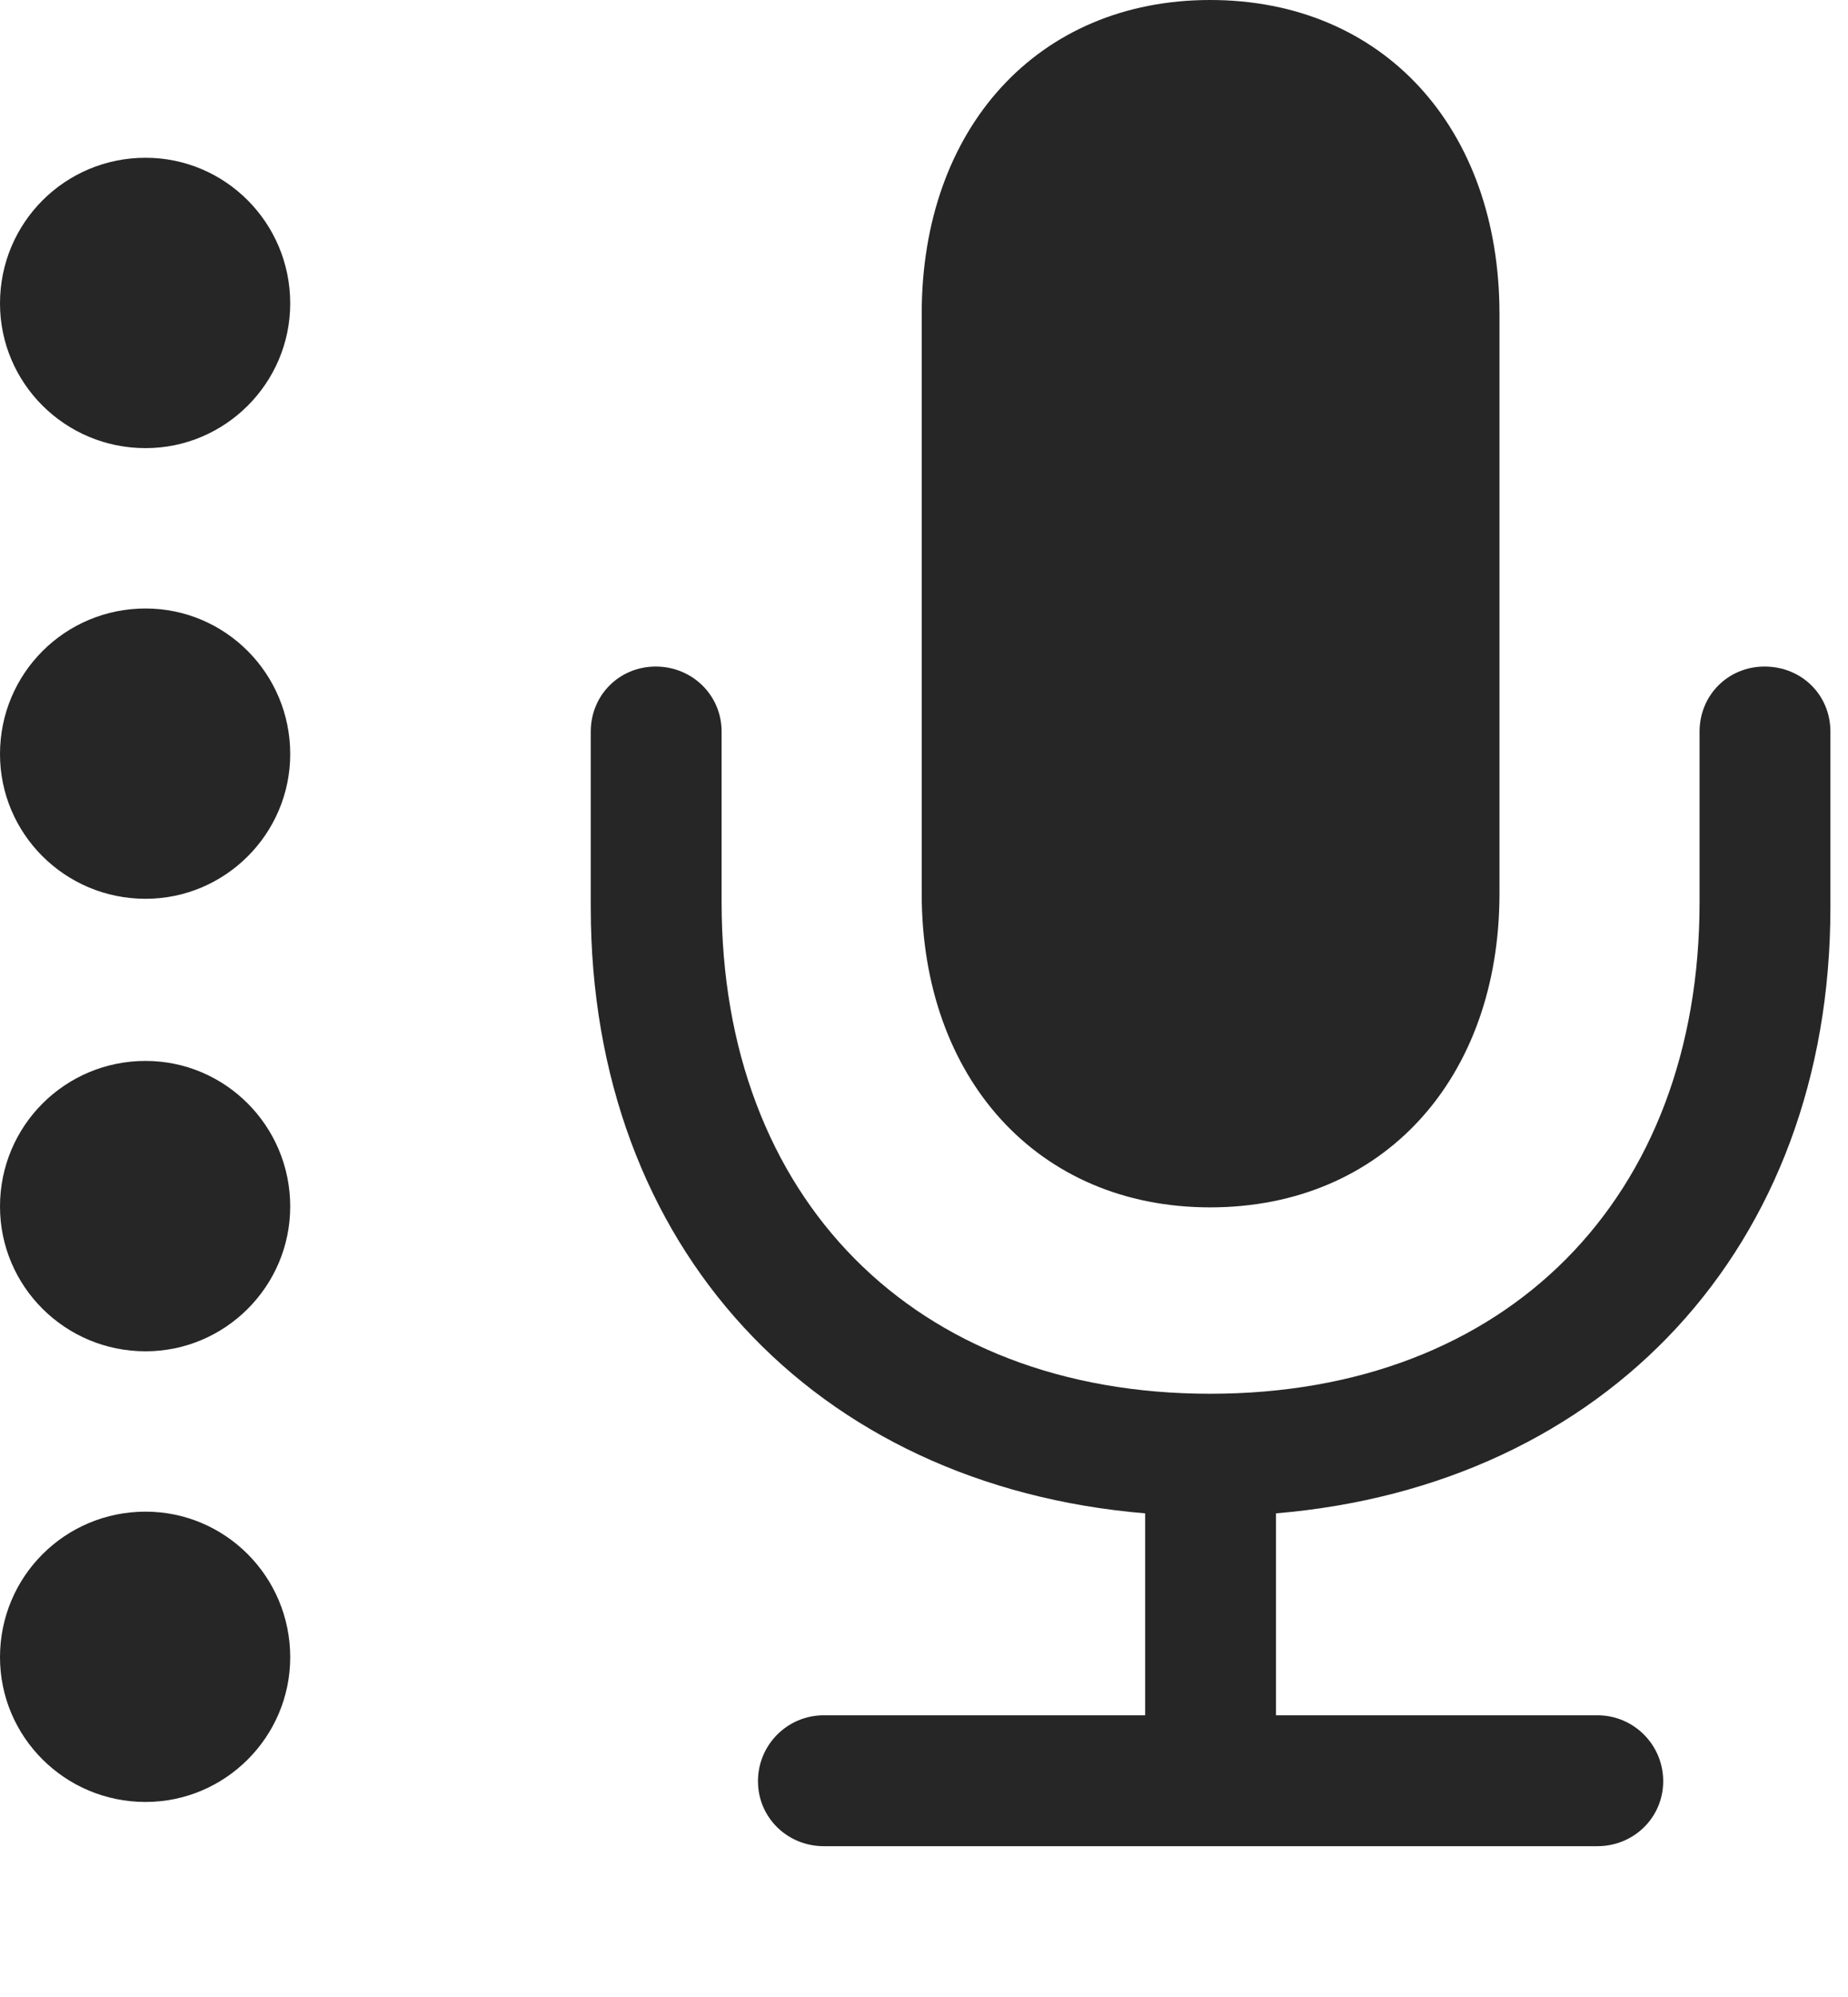 <svg width="25" height="27" viewBox="0 0 25 27" fill="none" xmlns="http://www.w3.org/2000/svg">
<g id="mic.and.signal.meter.fill" clip-path="url(#clip0_2201_124)">
<g id="Group">
<path id="Vector" d="M7.992 12.27C7.992 16.863 11.016 20.086 15.492 20.461V23.191H11.145C10.652 23.191 10.254 23.59 10.254 24.082C10.254 24.574 10.652 24.961 11.145 24.961H21.609C22.102 24.961 22.5 24.574 22.5 24.082C22.5 23.59 22.102 23.191 21.609 23.191H17.262V20.461C21.727 20.086 24.762 16.863 24.762 12.27V9.891C24.762 9.398 24.375 9.012 23.871 9.012C23.379 9.012 22.992 9.398 22.992 9.891V12.199C22.992 16.195 20.391 18.844 16.371 18.844C12.363 18.844 9.762 16.195 9.762 12.199V9.891C9.762 9.398 9.363 9.012 8.871 9.012C8.379 9.012 7.992 9.398 7.992 9.891V12.27ZM16.371 16.324C18.715 16.324 20.285 14.578 20.285 12.082V4.242C20.285 1.734 18.715 0 16.371 0C14.039 0 12.469 1.734 12.469 4.242V12.082C12.469 14.578 14.039 16.324 16.371 16.324Z" fill="black" fill-opacity="0.85"/>
<path id="Vector_2" d="M1.969 6.059C3.047 6.059 3.926 5.18 3.926 4.102C3.926 3.012 3.047 2.133 1.969 2.133C0.879 2.133 0 3.012 0 4.102C0 5.18 0.879 6.059 1.969 6.059Z" fill="black" fill-opacity="0.85"/>
<path id="Vector_3" d="M1.969 12.152C3.047 12.152 3.926 11.273 3.926 10.195C3.926 9.105 3.047 8.227 1.969 8.227C0.879 8.227 0 9.105 0 10.195C0 11.273 0.879 12.152 1.969 12.152Z" fill="black" fill-opacity="0.85"/>
<path id="Vector_4" d="M1.969 18.27C3.047 18.27 3.926 17.391 3.926 16.312C3.926 15.223 3.047 14.344 1.969 14.344C0.879 14.344 0 15.223 0 16.312C0 17.391 0.879 18.27 1.969 18.27Z" fill="black" fill-opacity="0.85"/>
<path id="Vector_5" d="M1.969 24.363C3.047 24.363 3.926 23.484 3.926 22.406C3.926 21.316 3.047 20.438 1.969 20.438C0.879 20.438 0 21.316 0 22.406C0 23.484 0.879 24.363 1.969 24.363Z" fill="black" fill-opacity="0.85"/>
</g>
</g>
<defs>
<clipPath id="clip0_2201_124">
<rect width="24.762" height="26.52" fill="white"/>
</clipPath>
</defs>
</svg>
